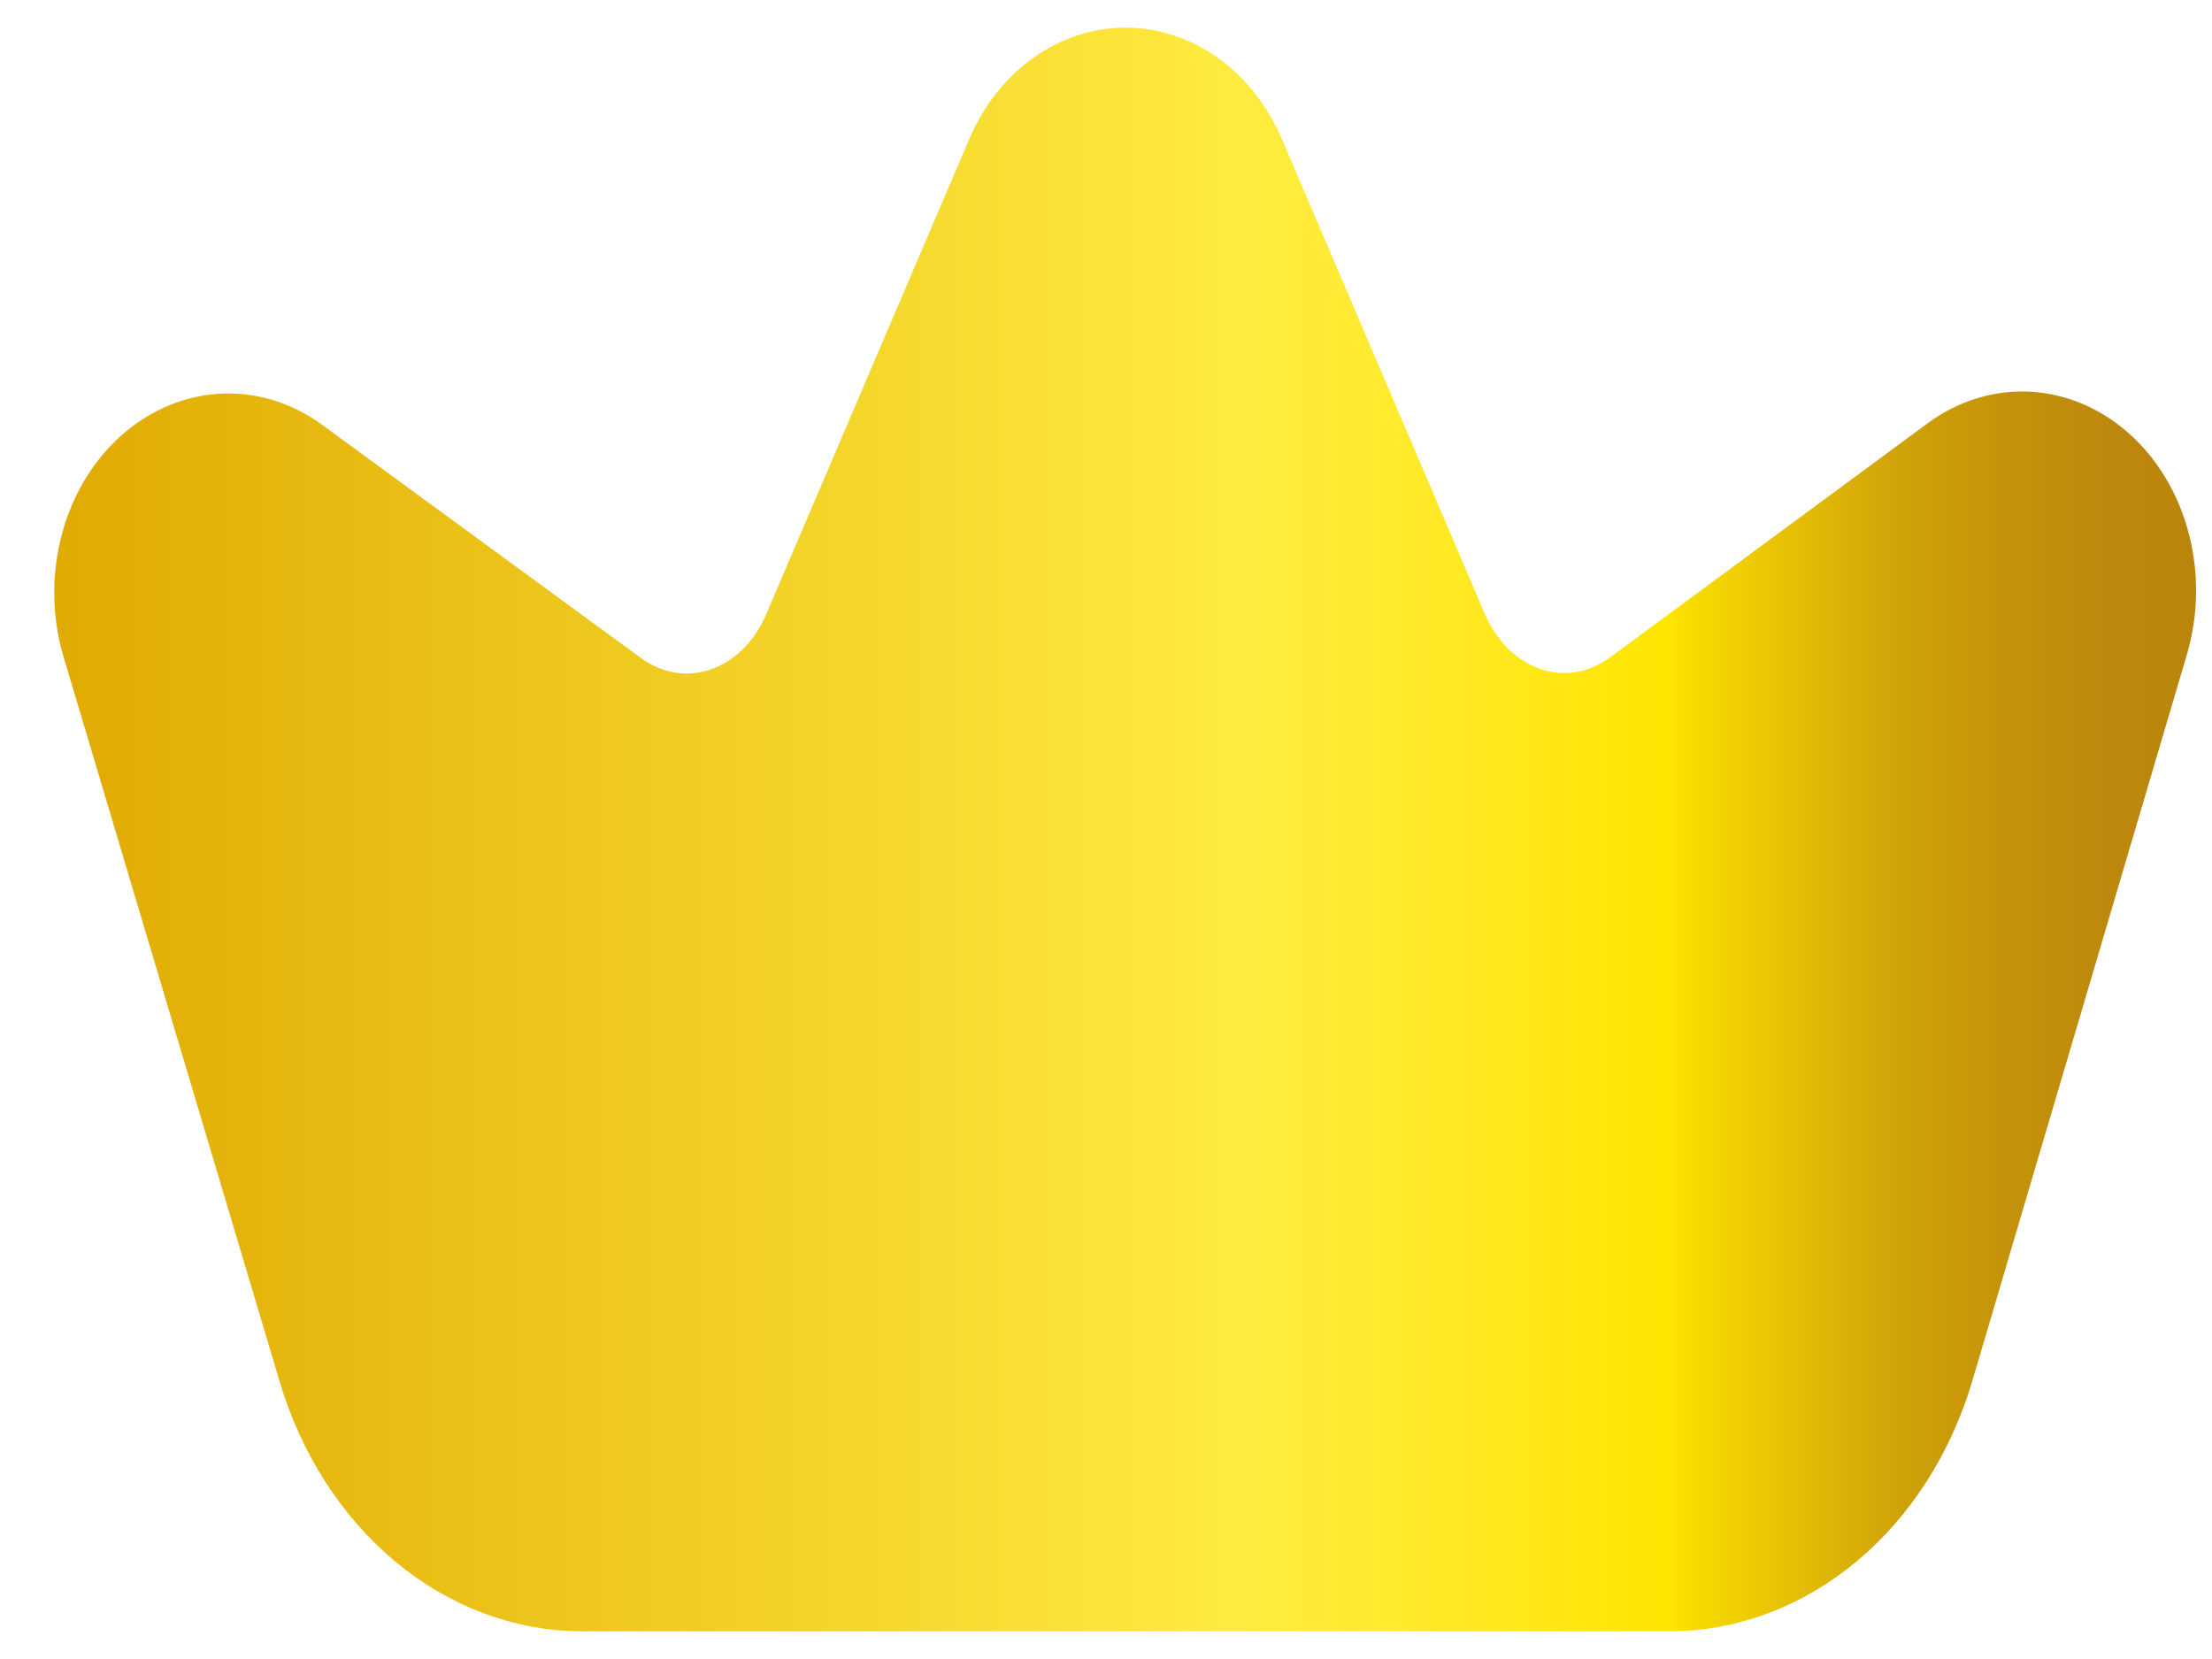 <svg width="40" height="30" viewBox="0 0 40 30" fill="none" xmlns="http://www.w3.org/2000/svg">
<path d="M26.396 11.311L22.721 2.711C22.501 2.197 22.163 1.764 21.745 1.462C21.327 1.16 20.845 1 20.354 1C19.863 1 19.381 1.16 18.963 1.462C18.545 1.764 18.207 2.197 17.987 2.711L14.312 11.311C14.179 11.62 13.993 11.894 13.765 12.114C13.537 12.334 13.271 12.495 12.987 12.588C12.702 12.681 12.404 12.703 12.111 12.653C11.819 12.603 11.538 12.481 11.288 12.297L5.532 8.087C5.068 7.747 4.526 7.584 3.98 7.62C3.434 7.657 2.911 7.89 2.482 8.288C2.054 8.686 1.742 9.23 1.588 9.844C1.434 10.459 1.447 11.114 1.624 11.72L5.532 24.827C5.892 26.046 6.568 27.102 7.464 27.85C8.361 28.598 9.435 29 10.536 29H30.193C31.292 28.997 32.364 28.594 33.258 27.847C34.153 27.099 34.827 26.044 35.187 24.827L39.068 11.689C39.246 11.082 39.26 10.426 39.106 9.81C38.952 9.194 38.639 8.649 38.21 8.251C37.78 7.852 37.256 7.619 36.709 7.584C36.162 7.549 35.619 7.714 35.155 8.056L29.42 12.284C29.17 12.469 28.891 12.591 28.599 12.643C28.307 12.694 28.009 12.673 27.724 12.581C27.439 12.489 27.174 12.329 26.945 12.11C26.717 11.892 26.53 11.619 26.396 11.311Z" fill="url(#paint0_linear_0_496)" stroke="url(#paint1_linear_0_496)" stroke-miterlimit="10"/>
<defs>
<linearGradient id="paint0_linear_0_496" x1="-0.163" y1="15" x2="40.867" y2="15" gradientUnits="userSpaceOnUse">
<stop offset="0.01" stop-color="#DFA800"/>
<stop offset="0.55" stop-color="#FFEB3F"/>
<stop offset="0.61" stop-color="#FFEA30"/>
<stop offset="0.72" stop-color="#FFE608"/>
<stop offset="0.74" stop-color="#FFE500"/>
<stop offset="0.75" stop-color="#F8DB01"/>
<stop offset="0.8" stop-color="#E2BC05"/>
<stop offset="0.84" stop-color="#D0A308"/>
<stop offset="0.89" stop-color="#C4920A"/>
<stop offset="0.94" stop-color="#BC870C"/>
<stop offset="0.99" stop-color="#BA840C"/>
</linearGradient>
<linearGradient id="paint1_linear_0_496" x1="-0.163" y1="15" x2="40.867" y2="15" gradientUnits="userSpaceOnUse">
<stop offset="0.01" stop-color="#DFA800"/>
<stop offset="0.55" stop-color="#FFEB3F"/>
<stop offset="0.61" stop-color="#FFEA30"/>
<stop offset="0.72" stop-color="#FFE608"/>
<stop offset="0.74" stop-color="#FFE500"/>
<stop offset="0.75" stop-color="#F8DB01"/>
<stop offset="0.8" stop-color="#E2BC05"/>
<stop offset="0.84" stop-color="#D0A308"/>
<stop offset="0.89" stop-color="#C4920A"/>
<stop offset="0.94" stop-color="#BC870C"/>
<stop offset="0.99" stop-color="#BA840C"/>
</linearGradient>
</defs>
</svg>
